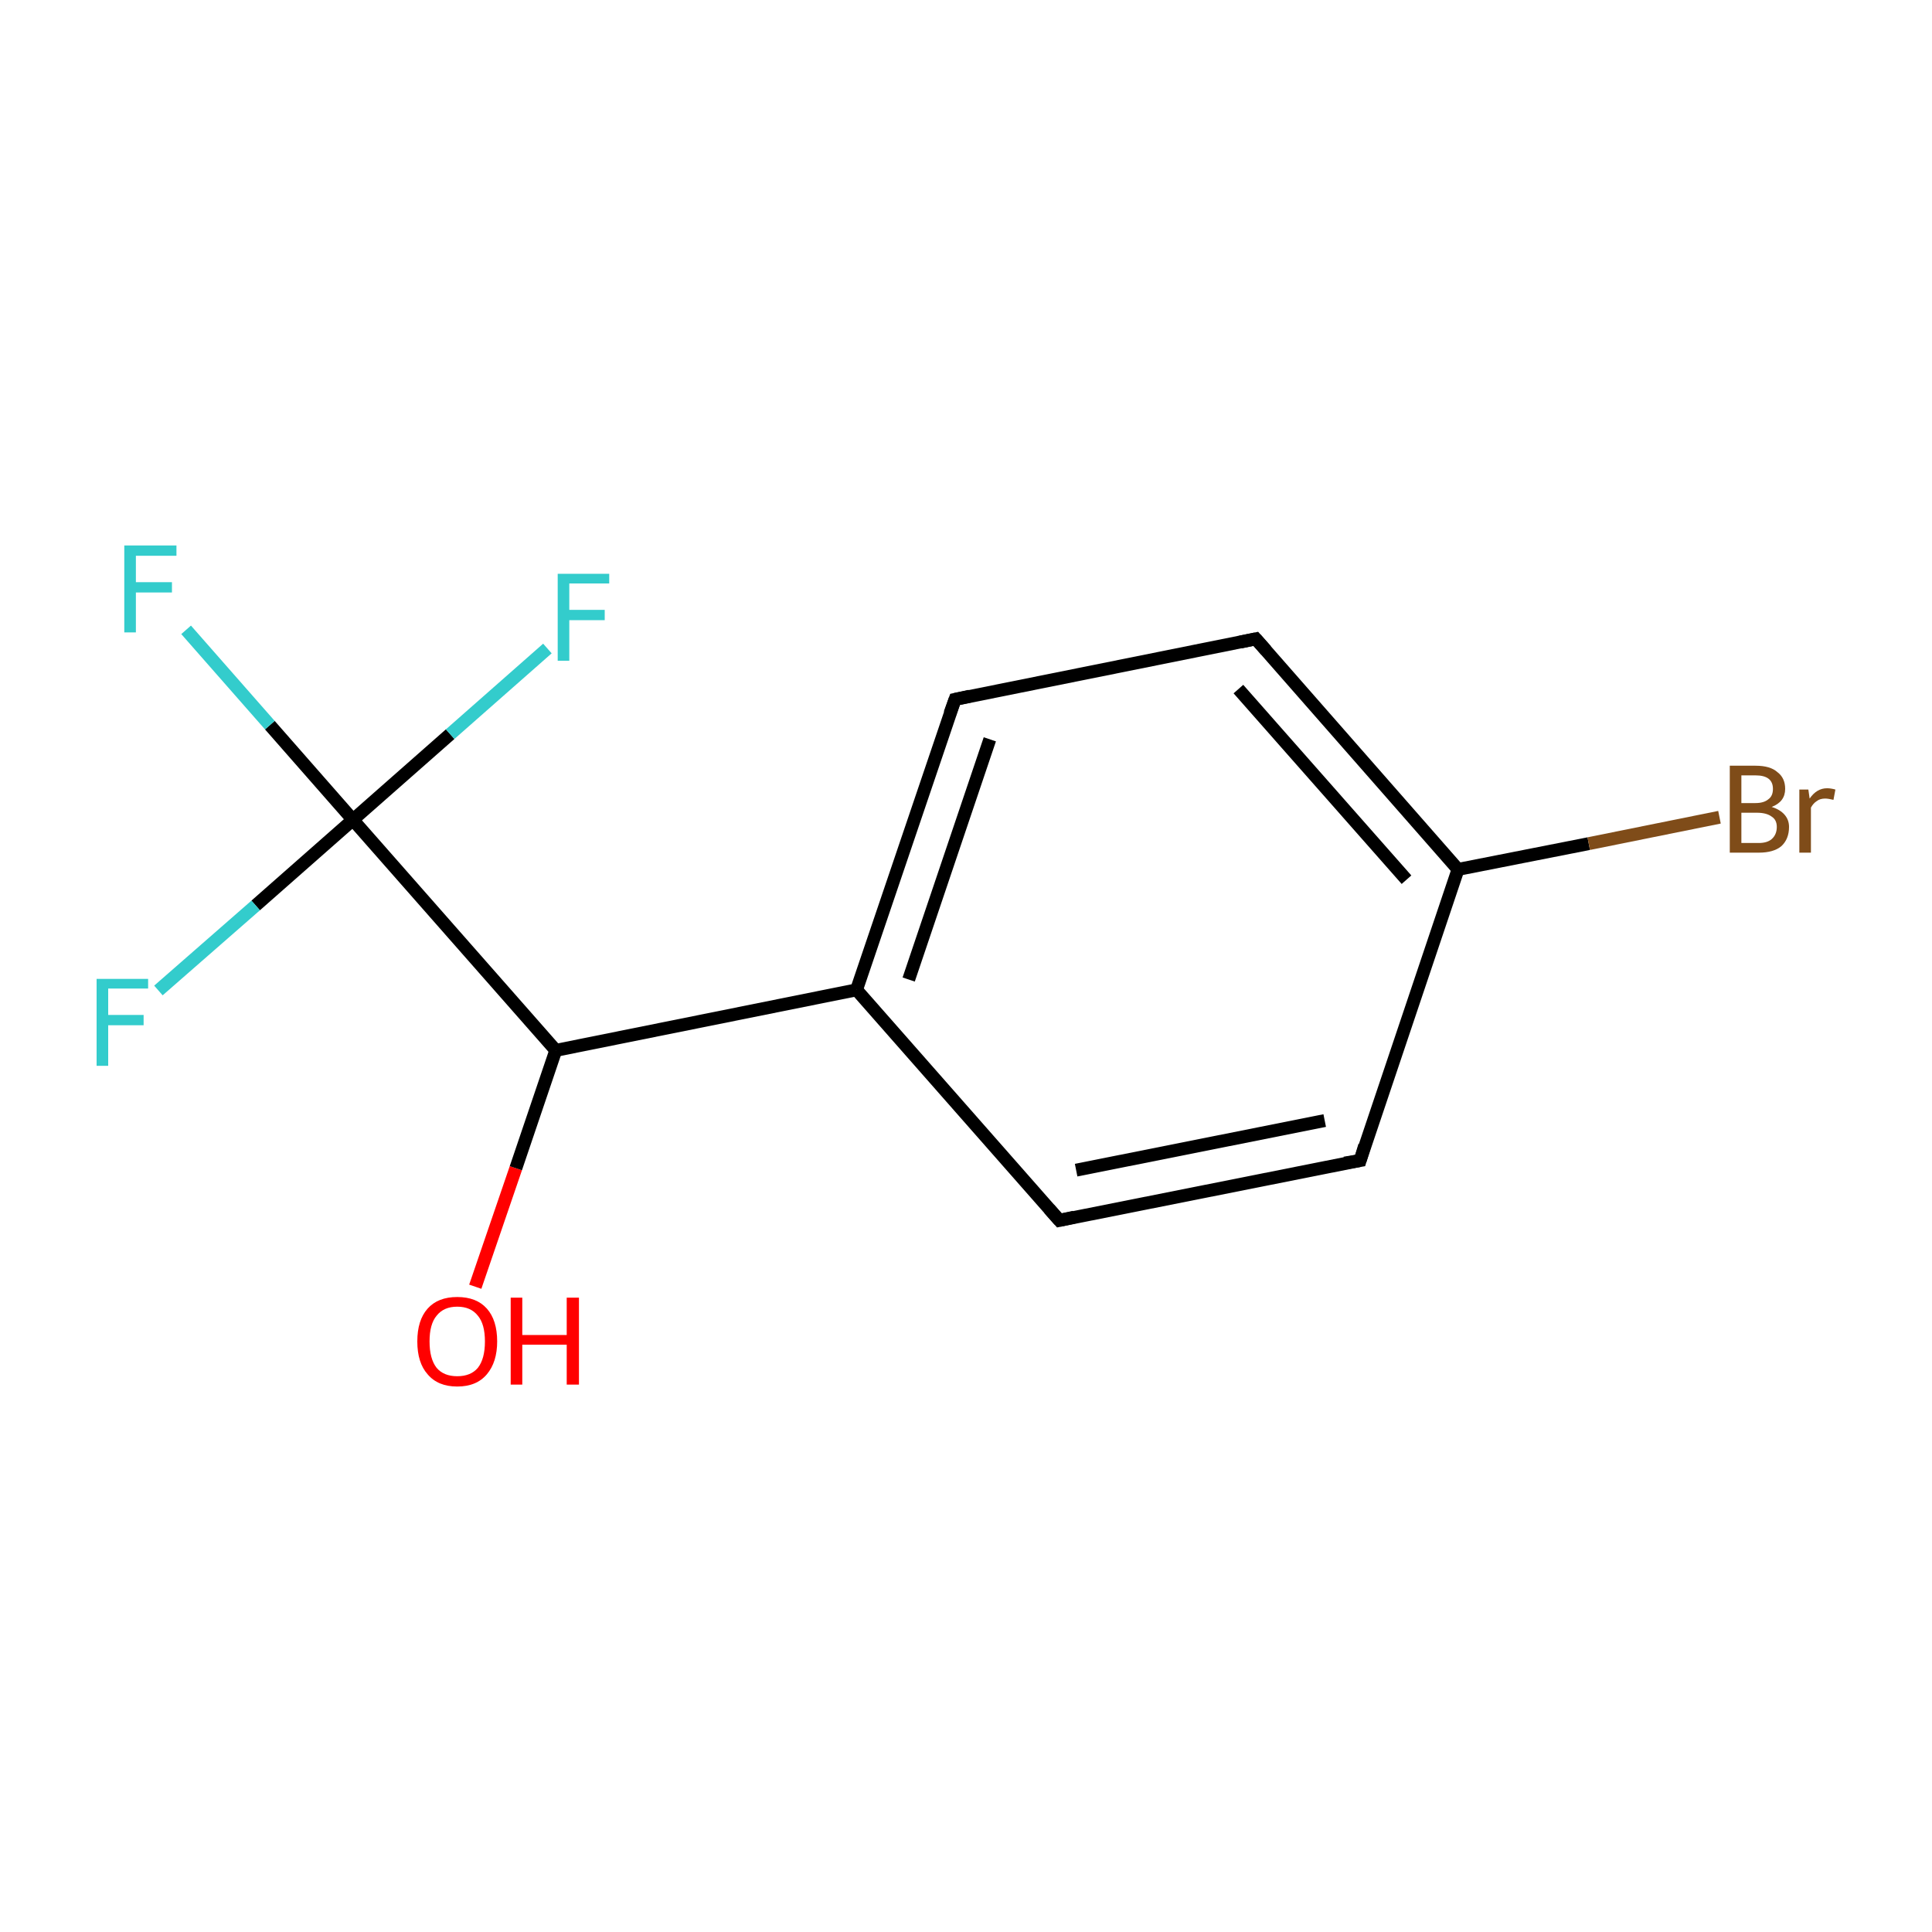 <?xml version='1.0' encoding='iso-8859-1'?>
<svg version='1.1' baseProfile='full'
              xmlns='http://www.w3.org/2000/svg'
                      xmlns:rdkit='http://www.rdkit.org/xml'
                      xmlns:xlink='http://www.w3.org/1999/xlink'
                  xml:space='preserve'
width='300px' height='300px' viewBox='0 0 300 300'>
<!-- END OF HEADER -->
<rect style='opacity:1.0;fill:#FFFFFF;stroke:none' width='300.0' height='300.0' x='0.0' y='0.0'> </rect>
<path class='bond-0 atom-0 atom-1' d='M 73.8,199.8 L 80.1,181.4' style='fill:none;fill-rule:evenodd;stroke:#FF0000;stroke-width:2.0px;stroke-linecap:butt;stroke-linejoin:miter;stroke-opacity:1' />
<path class='bond-0 atom-0 atom-1' d='M 80.1,181.4 L 86.3,163.1' style='fill:none;fill-rule:evenodd;stroke:#000000;stroke-width:2.0px;stroke-linecap:butt;stroke-linejoin:miter;stroke-opacity:1' />
<path class='bond-1 atom-1 atom-2' d='M 86.3,163.1 L 133.0,153.7' style='fill:none;fill-rule:evenodd;stroke:#000000;stroke-width:2.0px;stroke-linecap:butt;stroke-linejoin:miter;stroke-opacity:1' />
<path class='bond-2 atom-2 atom-3' d='M 133.0,153.7 L 148.3,108.6' style='fill:none;fill-rule:evenodd;stroke:#000000;stroke-width:2.0px;stroke-linecap:butt;stroke-linejoin:miter;stroke-opacity:1' />
<path class='bond-2 atom-2 atom-3' d='M 141.1,152.1 L 153.7,114.8' style='fill:none;fill-rule:evenodd;stroke:#000000;stroke-width:2.0px;stroke-linecap:butt;stroke-linejoin:miter;stroke-opacity:1' />
<path class='bond-3 atom-3 atom-4' d='M 148.3,108.6 L 195.0,99.2' style='fill:none;fill-rule:evenodd;stroke:#000000;stroke-width:2.0px;stroke-linecap:butt;stroke-linejoin:miter;stroke-opacity:1' />
<path class='bond-4 atom-4 atom-5' d='M 195.0,99.2 L 226.4,135.0' style='fill:none;fill-rule:evenodd;stroke:#000000;stroke-width:2.0px;stroke-linecap:butt;stroke-linejoin:miter;stroke-opacity:1' />
<path class='bond-4 atom-4 atom-5' d='M 192.3,107.0 L 218.4,136.6' style='fill:none;fill-rule:evenodd;stroke:#000000;stroke-width:2.0px;stroke-linecap:butt;stroke-linejoin:miter;stroke-opacity:1' />
<path class='bond-5 atom-5 atom-6' d='M 226.4,135.0 L 246.7,131.0' style='fill:none;fill-rule:evenodd;stroke:#000000;stroke-width:2.0px;stroke-linecap:butt;stroke-linejoin:miter;stroke-opacity:1' />
<path class='bond-5 atom-5 atom-6' d='M 246.7,131.0 L 267.0,126.9' style='fill:none;fill-rule:evenodd;stroke:#7F4C19;stroke-width:2.0px;stroke-linecap:butt;stroke-linejoin:miter;stroke-opacity:1' />
<path class='bond-6 atom-5 atom-7' d='M 226.4,135.0 L 211.2,180.2' style='fill:none;fill-rule:evenodd;stroke:#000000;stroke-width:2.0px;stroke-linecap:butt;stroke-linejoin:miter;stroke-opacity:1' />
<path class='bond-7 atom-7 atom-8' d='M 211.2,180.2 L 164.5,189.5' style='fill:none;fill-rule:evenodd;stroke:#000000;stroke-width:2.0px;stroke-linecap:butt;stroke-linejoin:miter;stroke-opacity:1' />
<path class='bond-7 atom-7 atom-8' d='M 205.7,174.0 L 167.1,181.7' style='fill:none;fill-rule:evenodd;stroke:#000000;stroke-width:2.0px;stroke-linecap:butt;stroke-linejoin:miter;stroke-opacity:1' />
<path class='bond-8 atom-1 atom-9' d='M 86.3,163.1 L 54.8,127.3' style='fill:none;fill-rule:evenodd;stroke:#000000;stroke-width:2.0px;stroke-linecap:butt;stroke-linejoin:miter;stroke-opacity:1' />
<path class='bond-9 atom-9 atom-10' d='M 54.8,127.3 L 41.9,112.6' style='fill:none;fill-rule:evenodd;stroke:#000000;stroke-width:2.0px;stroke-linecap:butt;stroke-linejoin:miter;stroke-opacity:1' />
<path class='bond-9 atom-9 atom-10' d='M 41.9,112.6 L 28.9,97.8' style='fill:none;fill-rule:evenodd;stroke:#33CCCC;stroke-width:2.0px;stroke-linecap:butt;stroke-linejoin:miter;stroke-opacity:1' />
<path class='bond-10 atom-9 atom-11' d='M 54.8,127.3 L 39.7,140.6' style='fill:none;fill-rule:evenodd;stroke:#000000;stroke-width:2.0px;stroke-linecap:butt;stroke-linejoin:miter;stroke-opacity:1' />
<path class='bond-10 atom-9 atom-11' d='M 39.7,140.6 L 24.6,153.8' style='fill:none;fill-rule:evenodd;stroke:#33CCCC;stroke-width:2.0px;stroke-linecap:butt;stroke-linejoin:miter;stroke-opacity:1' />
<path class='bond-11 atom-9 atom-12' d='M 54.8,127.3 L 69.9,114.0' style='fill:none;fill-rule:evenodd;stroke:#000000;stroke-width:2.0px;stroke-linecap:butt;stroke-linejoin:miter;stroke-opacity:1' />
<path class='bond-11 atom-9 atom-12' d='M 69.9,114.0 L 85.0,100.7' style='fill:none;fill-rule:evenodd;stroke:#33CCCC;stroke-width:2.0px;stroke-linecap:butt;stroke-linejoin:miter;stroke-opacity:1' />
<path class='bond-12 atom-8 atom-2' d='M 164.5,189.5 L 133.0,153.7' style='fill:none;fill-rule:evenodd;stroke:#000000;stroke-width:2.0px;stroke-linecap:butt;stroke-linejoin:miter;stroke-opacity:1' />
<path d='M 147.5,110.8 L 148.3,108.6 L 150.6,108.1' style='fill:none;stroke:#000000;stroke-width:2.0px;stroke-linecap:butt;stroke-linejoin:miter;stroke-miterlimit:10;stroke-opacity:1;' />
<path d='M 192.6,99.7 L 195.0,99.2 L 196.6,101.0' style='fill:none;stroke:#000000;stroke-width:2.0px;stroke-linecap:butt;stroke-linejoin:miter;stroke-miterlimit:10;stroke-opacity:1;' />
<path d='M 211.9,177.9 L 211.2,180.2 L 208.8,180.6' style='fill:none;stroke:#000000;stroke-width:2.0px;stroke-linecap:butt;stroke-linejoin:miter;stroke-miterlimit:10;stroke-opacity:1;' />
<path d='M 166.8,189.0 L 164.5,189.5 L 162.9,187.7' style='fill:none;stroke:#000000;stroke-width:2.0px;stroke-linecap:butt;stroke-linejoin:miter;stroke-miterlimit:10;stroke-opacity:1;' />
<path class='atom-0' d='M 64.8 208.3
Q 64.8 205.0, 66.4 203.2
Q 68.0 201.4, 71.0 201.4
Q 74.0 201.4, 75.6 203.2
Q 77.2 205.0, 77.2 208.3
Q 77.2 211.5, 75.6 213.4
Q 74.0 215.3, 71.0 215.3
Q 68.0 215.3, 66.4 213.4
Q 64.8 211.6, 64.8 208.3
M 71.0 213.7
Q 73.1 213.7, 74.2 212.4
Q 75.3 211.0, 75.3 208.3
Q 75.3 205.6, 74.2 204.3
Q 73.1 202.9, 71.0 202.9
Q 68.9 202.9, 67.8 204.3
Q 66.7 205.6, 66.7 208.3
Q 66.7 211.0, 67.8 212.4
Q 68.9 213.7, 71.0 213.7
' fill='#FF0000'/>
<path class='atom-0' d='M 79.3 201.5
L 81.1 201.5
L 81.1 207.3
L 88.0 207.3
L 88.0 201.5
L 89.9 201.5
L 89.9 215.0
L 88.0 215.0
L 88.0 208.8
L 81.1 208.8
L 81.1 215.0
L 79.3 215.0
L 79.3 201.5
' fill='#FF0000'/>
<path class='atom-6' d='M 275.1 125.3
Q 276.4 125.7, 277.1 126.5
Q 277.8 127.3, 277.8 128.4
Q 277.8 130.3, 276.6 131.4
Q 275.4 132.4, 273.1 132.4
L 268.6 132.4
L 268.6 118.9
L 272.6 118.9
Q 274.9 118.9, 276.0 119.9
Q 277.2 120.8, 277.2 122.5
Q 277.2 124.5, 275.1 125.3
M 270.4 120.4
L 270.4 124.7
L 272.6 124.7
Q 273.9 124.7, 274.6 124.1
Q 275.3 123.6, 275.3 122.5
Q 275.3 120.4, 272.6 120.4
L 270.4 120.4
M 273.1 130.9
Q 274.4 130.9, 275.1 130.3
Q 275.9 129.6, 275.9 128.4
Q 275.9 127.3, 275.1 126.8
Q 274.3 126.2, 272.8 126.2
L 270.4 126.2
L 270.4 130.9
L 273.1 130.9
' fill='#7F4C19'/>
<path class='atom-6' d='M 280.8 122.6
L 281.0 124.0
Q 282.1 122.4, 283.7 122.4
Q 284.3 122.4, 285.0 122.6
L 284.7 124.2
Q 283.9 124.0, 283.4 124.0
Q 282.6 124.0, 282.1 124.4
Q 281.6 124.7, 281.2 125.4
L 281.2 132.4
L 279.4 132.4
L 279.4 122.6
L 280.8 122.6
' fill='#7F4C19'/>
<path class='atom-10' d='M 19.3 84.7
L 27.4 84.7
L 27.4 86.3
L 21.1 86.3
L 21.1 90.4
L 26.7 90.4
L 26.7 92.0
L 21.1 92.0
L 21.1 98.2
L 19.3 98.2
L 19.3 84.7
' fill='#33CCCC'/>
<path class='atom-11' d='M 15.0 152.0
L 23.0 152.0
L 23.0 153.5
L 16.8 153.5
L 16.8 157.6
L 22.3 157.6
L 22.3 159.2
L 16.8 159.2
L 16.8 165.5
L 15.0 165.5
L 15.0 152.0
' fill='#33CCCC'/>
<path class='atom-12' d='M 86.6 89.1
L 94.6 89.1
L 94.6 90.6
L 88.4 90.6
L 88.4 94.7
L 93.9 94.7
L 93.9 96.3
L 88.4 96.3
L 88.4 102.6
L 86.6 102.6
L 86.6 89.1
' fill='#33CCCC'/>
</svg>
